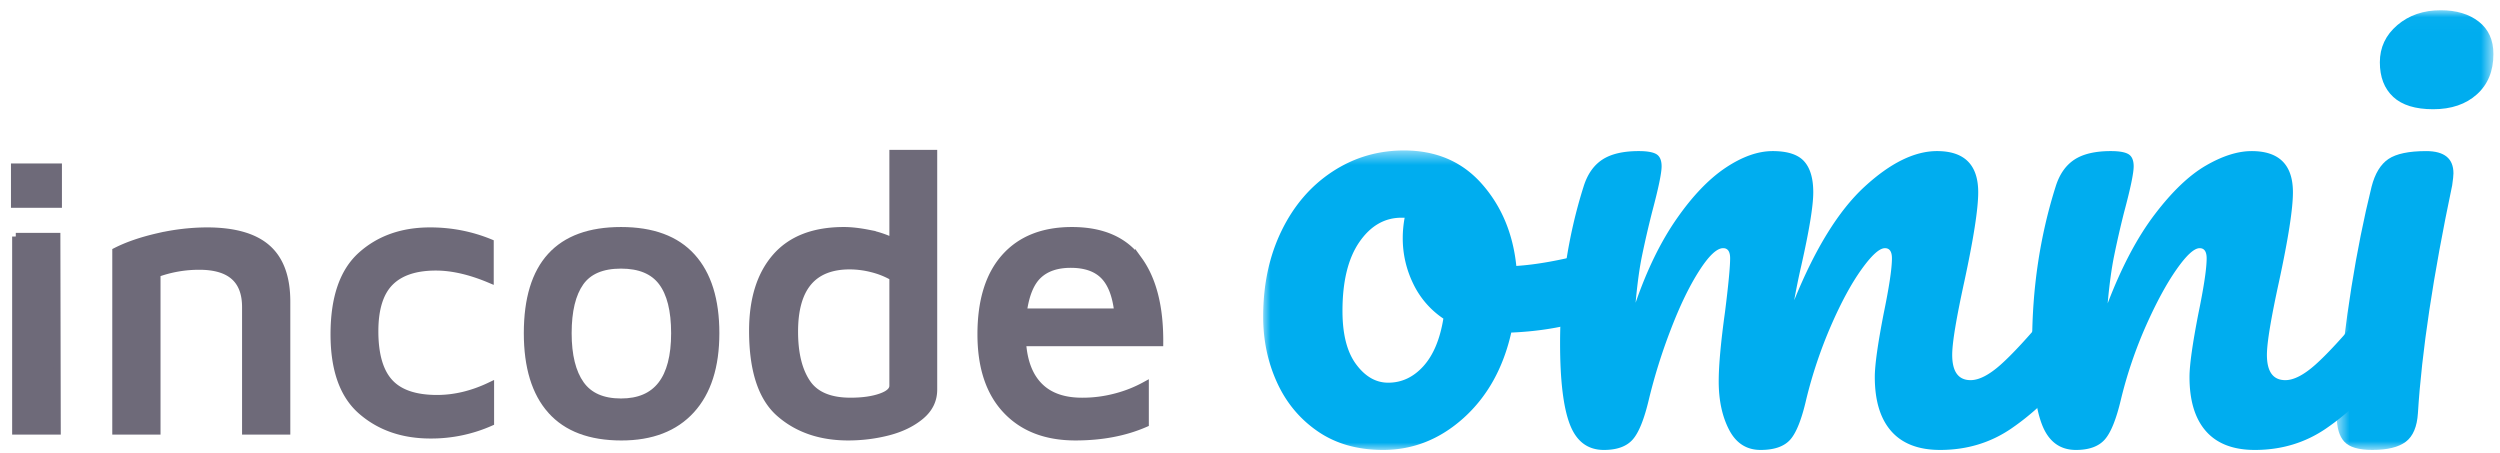 <svg xmlns="http://www.w3.org/2000/svg" xmlns:xlink="http://www.w3.org/1999/xlink" width="171" height="31"><defs><path id="a" d="M0 .515h23.956V21H0z"/><path id="c" d="M.631.024H11.35V30.1H.631z"/></defs><g fill="none" fill-rule="evenodd"><path fill="#6E6A79;" d="M1.08 16.178h2.8l.026 13.3H1.081v-13.3zM1 13.964h2.986v-2.532H1v2.532z"/><path stroke="#6E6A79;" stroke-width=".5" d="M1.08 16.178h2.8l.026 13.3H1.081v-13.3zM1 13.964h2.986v-2.532H1v2.532z"/><path fill="#6E6A79;" d="M10.85 16.19a15.045 15.045 0 0 1 3.292-.386c1.866 0 3.243.39 4.132 1.173.888.782 1.333 1.998 1.333 3.652v8.849h-2.8v-8.475c0-1.867-1.057-2.8-3.171-2.8a8.416 8.416 0 0 0-2.906.506v10.769h-2.8V17.189c.801-.408 1.774-.74 2.92-1"/><path stroke="#6E6A79;" stroke-width=".5" d="M10.85 16.19a15.045 15.045 0 0 1 3.292-.386c1.866 0 3.243.39 4.132 1.173.888.782 1.333 1.998 1.333 3.652v8.849h-2.8v-8.475c0-1.867-1.057-2.8-3.171-2.8a8.416 8.416 0 0 0-2.906.506v10.769h-2.8V17.189c.801-.408 1.774-.74 2.92-1z"/><path fill="#6E6A79;" d="M24.738 28.118c-1.254-1.082-1.88-2.834-1.88-5.25 0-2.489.618-4.288 1.853-5.398 1.235-1.11 2.803-1.666 4.705-1.666 1.44 0 2.807.267 4.105.799v2.507c-1.352-.57-2.586-.854-3.705-.854-1.404 0-2.453.352-3.146 1.053-.693.703-1.04 1.818-1.04 3.346 0 1.598.338 2.768 1.014 3.505.675.738 1.759 1.105 3.252 1.105 1.208 0 2.425-.292 3.65-.879v2.505a9.964 9.964 0 0 1-4.103.853c-1.884 0-3.452-.541-4.705-1.626"/><path stroke="#6E6A79;" stroke-width=".5" d="M24.738 28.118c-1.254-1.082-1.88-2.834-1.88-5.25 0-2.489.618-4.288 1.853-5.398 1.235-1.11 2.803-1.666 4.705-1.666 1.44 0 2.807.267 4.105.799v2.507c-1.352-.57-2.586-.854-3.705-.854-1.404 0-2.453.352-3.146 1.053-.693.703-1.04 1.818-1.04 3.346 0 1.598.338 2.768 1.014 3.505.675.738 1.759 1.105 3.252 1.105 1.208 0 2.425-.292 3.65-.879v2.505a9.964 9.964 0 0 1-4.103.853c-1.884 0-3.452-.541-4.705-1.626z"/><path fill="#6E6A79;" d="M46.155 22.788c0-1.563-.293-2.731-.88-3.505-.586-.773-1.52-1.16-2.798-1.16-1.298 0-2.226.396-2.786 1.186-.56.791-.84 1.951-.84 3.479s.29 2.696.867 3.505c.577.809 1.497 1.213 2.759 1.213 2.452 0 3.678-1.573 3.678-4.718m-8.463 5.278c-1.076-1.208-1.613-2.968-1.613-5.278 0-4.673 2.132-7.01 6.398-7.01 2.15 0 3.766.598 4.851 1.8 1.084 1.198 1.626 2.935 1.626 5.21s-.56 4.024-1.679 5.25c-1.12 1.227-2.71 1.84-4.771 1.84-2.133 0-3.737-.604-4.812-1.812"/><path stroke="#6E6A79;" stroke-width=".5" d="M46.155 22.788c0-1.563-.293-2.731-.88-3.505-.586-.773-1.52-1.16-2.798-1.16-1.298 0-2.226.396-2.786 1.186-.56.791-.84 1.951-.84 3.479s.29 2.696.867 3.505c.577.809 1.497 1.213 2.759 1.213 2.452 0 3.678-1.573 3.678-4.718zm-8.463 5.278c-1.076-1.208-1.613-2.968-1.613-5.278 0-4.673 2.132-7.01 6.398-7.01 2.15 0 3.766.598 4.851 1.8 1.084 1.198 1.626 2.935 1.626 5.21s-.56 4.024-1.679 5.25c-1.12 1.227-2.71 1.84-4.771 1.84-2.133 0-3.737-.604-4.812-1.812z"/><path fill="#6E6A79;" d="M61.083 18.95a5.499 5.499 0 0 0-1.426-.573 6.233 6.233 0 0 0-1.533-.2c-2.524 0-3.786 1.501-3.786 4.504 0 1.493.285 2.66.854 3.504.568.846 1.563 1.267 2.985 1.267.817 0 1.506-.096 2.066-.292.56-.196.84-.453.84-.774V18.95zm2.772-8.45v16.153c0 .71-.293 1.31-.88 1.799-.586.488-1.324.848-2.212 1.08-.89.23-1.804.345-2.746.345-1.902 0-3.465-.537-4.692-1.612-1.225-1.074-1.838-2.954-1.838-5.638 0-2.15.524-3.828 1.572-5.037 1.05-1.208 2.603-1.812 4.665-1.812.48 0 1.035.061 1.666.185a6.787 6.787 0 0 1 1.693.56V10.5h2.772z"/><path stroke="#6E6A79;" stroke-width=".5" d="M61.083 18.95a5.499 5.499 0 0 0-1.426-.573 6.233 6.233 0 0 0-1.533-.2c-2.524 0-3.786 1.501-3.786 4.504 0 1.493.285 2.66.854 3.504.568.846 1.563 1.267 2.985 1.267.817 0 1.506-.096 2.066-.292.56-.196.84-.453.84-.774V18.95zm2.772-8.45v16.153c0 .71-.293 1.31-.88 1.799-.586.488-1.324.848-2.212 1.08-.89.23-1.804.345-2.746.345-1.902 0-3.465-.537-4.692-1.612-1.225-1.074-1.838-2.954-1.838-5.638 0-2.15.524-3.828 1.572-5.037 1.05-1.208 2.603-1.812 4.665-1.812.48 0 1.035.061 1.666.185a6.787 6.787 0 0 1 1.693.56V10.5h2.772z"/><path fill="#6E6A79;" d="M71.025 18.816c-.533.498-.88 1.341-1.04 2.532h6.479c-.126-1.137-.445-1.967-.96-2.492-.516-.524-1.271-.786-2.266-.786-.943 0-1.68.248-2.213.746m6.865-1.026c.968 1.341 1.444 3.22 1.426 5.638h-9.383c.09 1.316.475 2.314 1.16 2.998.684.685 1.656 1.027 2.92 1.027a8.81 8.81 0 0 0 2.344-.307 8.703 8.703 0 0 0 1.973-.786v2.611c-1.386.605-2.976.906-4.771.906-2.01 0-3.586-.607-4.732-1.825-1.146-1.216-1.72-2.946-1.72-5.184 0-2.293.543-4.047 1.627-5.265 1.083-1.217 2.612-1.825 4.585-1.825 2.079 0 3.603.67 4.571 2.012"/><path stroke="#6E6A79;" stroke-width=".5" d="M71.025 18.816c-.533.498-.88 1.341-1.04 2.532h6.479c-.126-1.137-.445-1.967-.96-2.492-.516-.524-1.271-.786-2.266-.786-.943 0-1.68.248-2.213.746zm6.865-1.026c.968 1.341 1.444 3.22 1.426 5.638h-9.383c.09 1.316.475 2.314 1.16 2.998.684.685 1.656 1.027 2.92 1.027a8.81 8.81 0 0 0 2.344-.307 8.703 8.703 0 0 0 1.973-.786v2.611c-1.386.605-2.976.906-4.771.906-2.01 0-3.586-.607-4.732-1.825-1.146-1.216-1.72-2.946-1.72-5.184 0-2.293.543-4.047 1.627-5.265 1.083-1.217 2.612-1.825 4.585-1.825 2.079 0 3.603.67 4.571 2.012z"/><g transform="translate(86.4 9.776)"><mask id="b" fill="#6E6A79;"><use xlink:href="#a"/></mask><path fill="#00ADEF" d="M10.959 15.271c.68-.751 1.134-1.836 1.367-3.255a5.969 5.969 0 0 1-2.062-2.387 7.068 7.068 0 0 1-.716-3.124c0-.463.044-.926.13-1.39h-.217c-1.157 0-2.12.558-2.886 1.672-.766 1.114-1.15 2.684-1.15 4.709 0 1.591.31 2.806.933 3.645.622.84 1.352 1.259 2.192 1.259.925 0 1.728-.376 2.409-1.129m12.694-7.247c.203.376.303.853.303 1.432 0 1.389-.419 2.213-1.258 2.474-1.736.607-3.645.954-5.728 1.041-.55 2.43-1.636 4.377-3.255 5.838C12.093 20.27 10.257 21 8.202 21c-1.735 0-3.218-.419-4.448-1.258-1.23-.84-2.163-1.953-2.799-3.342C.318 15.01 0 13.507 0 11.886c0-2.198.42-4.158 1.26-5.88.837-1.721 1.995-3.066 3.47-4.037C6.206 1 7.84.515 9.634.515c2.2 0 3.972.76 5.318 2.279 1.345 1.519 2.133 3.392 2.365 5.62 1.36-.087 2.98-.376 4.86-.868a2.6 2.6 0 0 1 .608-.087c.376 0 .665.189.868.565" mask="url(#b)"/></g><path fill="#00ADEF" d="M107.383 29.04c-.449-1.156-.673-3.009-.673-5.555 0-3.76.536-7.334 1.606-10.72.26-.838.687-1.453 1.28-1.844.593-.39 1.426-.586 2.497-.586.578 0 .982.073 1.215.217.23.145.346.42.346.825 0 .463-.217 1.505-.65 3.124a69.388 69.388 0 0 0-.695 3.017c-.174.854-.319 1.916-.434 3.19.781-2.257 1.714-4.167 2.8-5.73 1.085-1.562 2.199-2.726 3.34-3.493 1.144-.766 2.221-1.15 3.235-1.15 1.012 0 1.728.232 2.148.694.42.464.629 1.172.629 2.127 0 .926-.275 2.604-.824 5.034a48.806 48.806 0 0 0-.478 2.344c1.446-3.559 3.052-6.148 4.818-7.769 1.764-1.62 3.413-2.43 4.947-2.43 1.88 0 2.82.94 2.82 2.821 0 1.128-.318 3.168-.954 6.12-.55 2.517-.825 4.18-.825 4.99 0 1.158.42 1.736 1.259 1.736.578 0 1.266-.354 2.062-1.063.795-.708 1.859-1.86 3.19-3.45.347-.405.737-.608 1.171-.608.376 0 .673.174.89.521.217.347.325.825.325 1.432 0 1.157-.275 2.055-.823 2.691-1.246 1.534-2.583 2.792-4.016 3.776-1.432.983-3.06 1.475-4.881 1.475-1.477 0-2.59-.427-3.343-1.28-.752-.852-1.128-2.09-1.128-3.71 0-.81.202-2.257.607-4.34.376-1.823.565-3.082.565-3.776 0-.462-.16-.695-.478-.695-.376 0-.911.485-1.606 1.454-.694.97-1.388 2.25-2.082 3.841a31.165 31.165 0 0 0-1.693 5.034c-.318 1.39-.688 2.315-1.107 2.778-.42.463-1.092.694-2.018.694-.954 0-1.671-.455-2.148-1.367-.477-.911-.717-2.018-.717-3.32 0-1.099.145-2.691.434-4.774.232-1.851.347-3.066.347-3.645 0-.462-.158-.695-.476-.695-.434 0-.985.521-1.65 1.563-.666 1.041-1.31 2.373-1.931 3.992a38.181 38.181 0 0 0-1.497 4.774c-.32 1.36-.688 2.279-1.107 2.756-.42.478-1.078.716-1.975.716-1.1 0-1.873-.578-2.322-1.736"/><path fill="#00ADEF" d="M139.672 29.04c-.449-1.156-.673-3.009-.673-5.555 0-3.76.536-7.334 1.606-10.72.26-.838.687-1.453 1.28-1.844.593-.39 1.425-.586 2.496-.586.579 0 .983.073 1.216.217.23.145.346.42.346.825 0 .463-.217 1.505-.651 3.124a66.38 66.38 0 0 0-.694 3.038c-.174.868-.319 1.94-.434 3.212.954-2.488 2.025-4.514 3.212-6.076 1.186-1.562 2.35-2.676 3.493-3.342 1.143-.665 2.192-.998 3.146-.998 1.881 0 2.821.94 2.821 2.821 0 1.128-.318 3.168-.954 6.12-.55 2.517-.825 4.18-.825 4.99 0 1.158.42 1.736 1.259 1.736.579 0 1.265-.354 2.062-1.063.794-.708 1.858-1.86 3.19-3.45.346-.405.737-.608 1.17-.608.377 0 .674.174.891.521.217.347.325.825.325 1.432 0 1.157-.275 2.055-.824 2.691-1.245 1.534-2.583 2.792-4.015 3.776-1.432.983-3.06 1.475-4.882 1.475-1.476 0-2.59-.427-3.342-1.28-.753-.852-1.129-2.09-1.129-3.71 0-.81.203-2.257.608-4.34.376-1.823.565-3.082.565-3.776 0-.462-.16-.695-.478-.695-.376 0-.905.485-1.584 1.454-.68.97-1.375 2.25-2.084 3.841a29.817 29.817 0 0 0-1.713 5.034c-.32 1.36-.688 2.279-1.107 2.756-.42.478-1.079.716-1.975.716-1.1 0-1.874-.578-2.322-1.736"/><g transform="translate(159.2 .676)"><mask id="d" fill="#6E6A79;"><use xlink:href="#c"/></mask><path fill="#00ADEF" d="M4.493 5.948c-.607-.564-.911-1.352-.911-2.365 0-1.013.397-1.859 1.193-2.54C5.571.365 6.562.024 7.748.024c1.07 0 1.939.261 2.604.782.665.52.998 1.259.998 2.213 0 1.158-.375 2.077-1.128 2.756-.753.68-1.75 1.02-2.995 1.02-1.215 0-2.126-.281-2.734-.846M1.151 29.536c-.347-.375-.52-.969-.52-1.78 0-.23.028-.635.086-1.215.463-5.295 1.23-10.111 2.3-14.452.232-.897.615-1.525 1.15-1.888.536-.361 1.396-.542 2.583-.542 1.244 0 1.866.506 1.866 1.52 0 .144-.028.419-.087.823-1.302 6.192-2.083 11.386-2.343 15.58-.058.927-.333 1.579-.825 1.954-.492.376-1.258.564-2.3.564-.926 0-1.562-.188-1.91-.564" mask="url(#d)"/></g></g></svg>